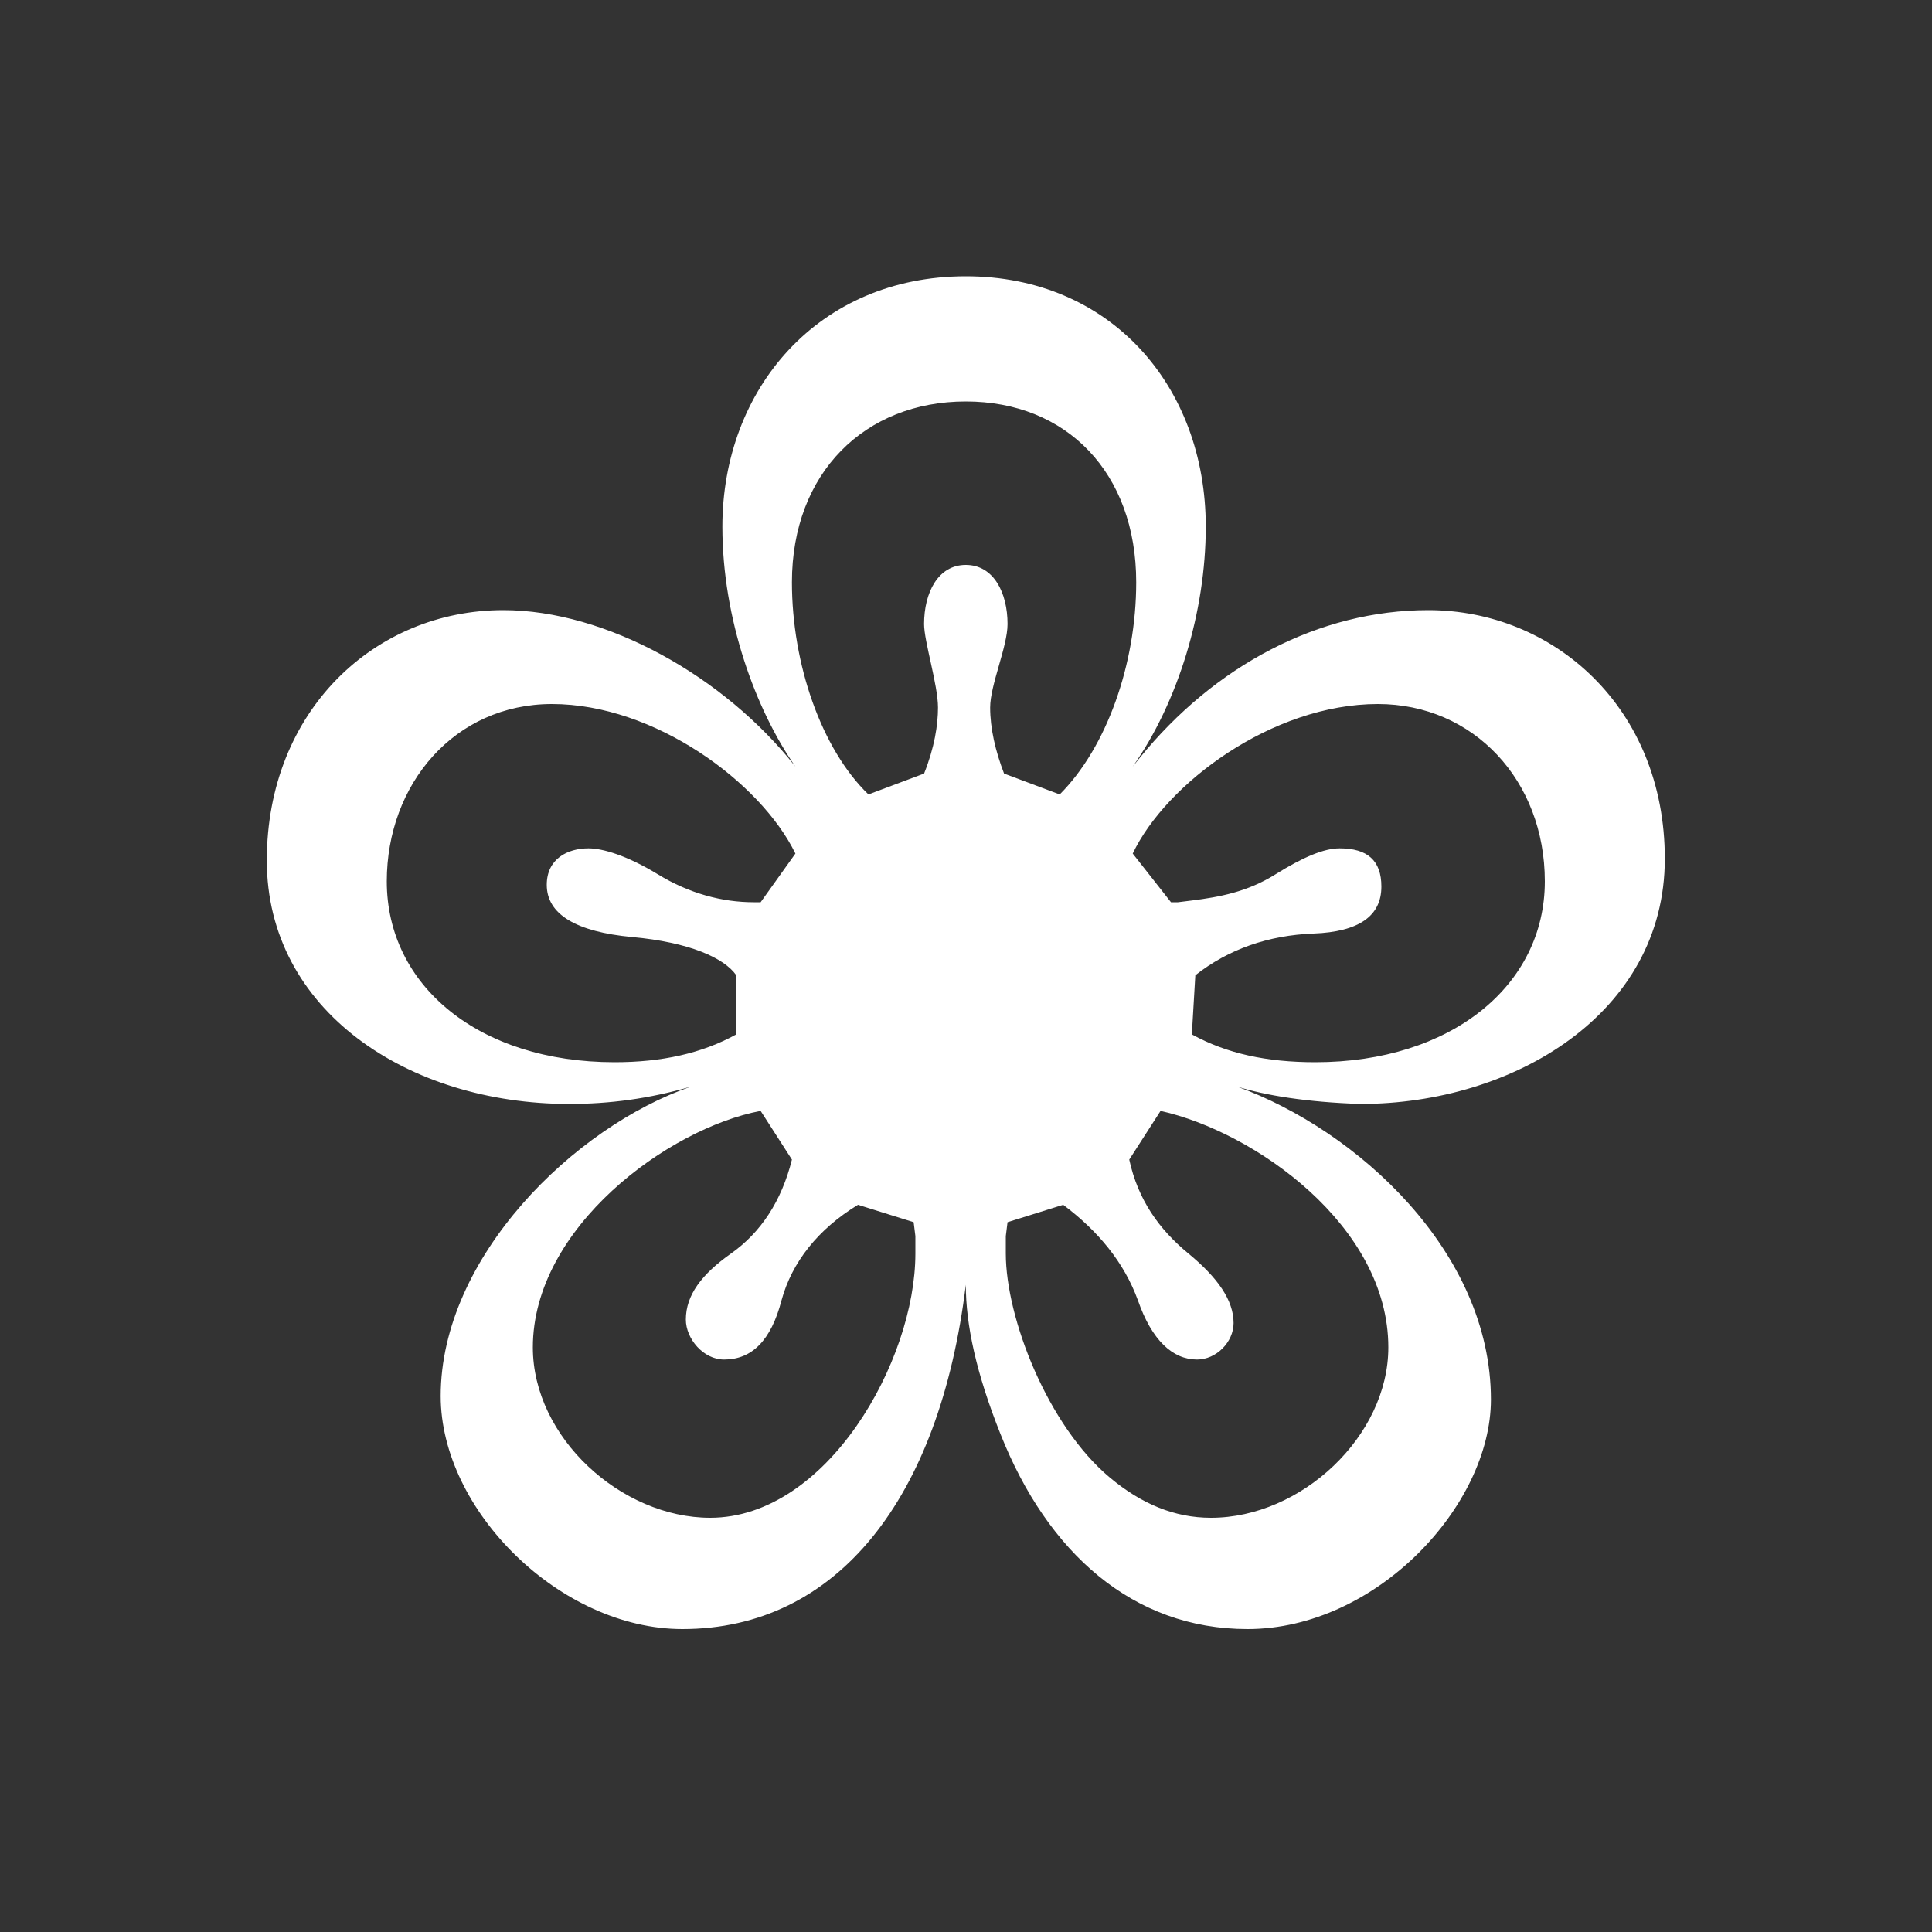 <svg width="20" height="20" viewBox="0 0 20 20" fill="none" xmlns="http://www.w3.org/2000/svg">
<rect x="0" y="0" width="20" height="20" fill="#333333" stroke="none"/>
<path d="M7.064 16.864C5.804 16.864 4.562 15.64 4.562 14.452C4.562 13.012 5.948 11.662 7.154 11.248C6.722 11.374 6.308 11.428 5.894 11.428C4.22 11.428 2.762 10.456 2.762 8.908C2.762 7.36 3.878 6.316 5.21 6.316C6.272 6.316 7.496 7 8.234 7.936C7.82 7.342 7.478 6.406 7.478 5.452C7.478 4.03 8.468 2.86 9.998 2.86C11.492 2.86 12.482 3.994 12.482 5.452C12.482 6.334 12.194 7.27 11.726 7.936L11.798 7.846C12.572 6.892 13.652 6.316 14.786 6.316C16.082 6.316 17.234 7.324 17.234 8.89C17.234 10.492 15.668 11.428 14.084 11.428C13.526 11.41 13.094 11.338 12.806 11.248C14.048 11.698 15.434 12.958 15.434 14.488C15.434 15.586 14.246 16.864 12.914 16.864C11.726 16.864 10.844 16.072 10.358 14.848C10.106 14.218 9.998 13.714 9.998 13.3C9.728 15.514 8.666 16.864 7.064 16.864ZM8.99 8.224L9.566 8.008C9.674 7.738 9.71 7.504 9.71 7.324C9.71 7.09 9.566 6.64 9.566 6.46C9.566 6.136 9.71 5.848 9.998 5.848C10.286 5.848 10.43 6.136 10.43 6.46C10.43 6.694 10.25 7.09 10.25 7.324C10.25 7.54 10.304 7.774 10.394 8.008L10.97 8.224C11.456 7.738 11.762 6.874 11.762 6.028C11.762 4.894 11.042 4.156 9.998 4.156C8.954 4.156 8.198 4.894 8.198 6.028C8.198 6.874 8.504 7.756 8.99 8.224ZM6.362 10.996C6.848 10.996 7.262 10.906 7.622 10.708V10.096C7.496 9.916 7.136 9.754 6.542 9.7C5.966 9.646 5.66 9.466 5.66 9.16C5.66 8.89 5.876 8.782 6.092 8.782C6.236 8.782 6.488 8.854 6.812 9.052C7.136 9.25 7.478 9.34 7.802 9.34H7.874L8.234 8.836C7.874 8.098 6.776 7.288 5.714 7.288C4.706 7.288 4.004 8.116 4.004 9.124C4.004 10.204 4.958 10.996 6.362 10.996ZM13.616 10.996C15.02 10.996 15.992 10.204 15.992 9.124C15.992 8.08 15.254 7.288 14.264 7.288C13.166 7.288 12.068 8.116 11.726 8.836L12.122 9.34H12.194L12.338 9.322C12.626 9.286 12.914 9.232 13.202 9.052C13.49 8.872 13.706 8.782 13.868 8.782C14.156 8.782 14.3 8.908 14.3 9.178C14.3 9.484 14.066 9.646 13.598 9.664C13.13 9.682 12.716 9.826 12.374 10.096L12.338 10.708C12.698 10.906 13.112 10.996 13.616 10.996ZM7.352 15.712C8.558 15.712 9.476 14.092 9.476 12.976V12.796L9.458 12.652L8.882 12.472C8.468 12.724 8.198 13.066 8.09 13.462C7.982 13.876 7.784 14.074 7.496 14.074C7.28 14.074 7.1 13.858 7.1 13.66C7.1 13.408 7.262 13.192 7.568 12.976C7.874 12.76 8.09 12.436 8.198 12.004L7.874 11.5C6.92 11.68 5.516 12.706 5.516 13.948C5.516 14.884 6.434 15.712 7.352 15.712ZM12.536 15.712C13.472 15.712 14.372 14.866 14.372 13.948C14.372 12.688 12.986 11.716 12.014 11.5L11.69 12.004C11.78 12.418 11.996 12.724 12.302 12.976C12.608 13.228 12.77 13.462 12.77 13.696C12.77 13.894 12.59 14.074 12.392 14.074C12.14 14.074 11.924 13.876 11.78 13.462C11.636 13.066 11.366 12.742 11.006 12.472L10.43 12.652L10.412 12.796V12.976C10.412 13.642 10.844 14.758 11.492 15.298C11.816 15.568 12.158 15.712 12.536 15.712Z" fill="white"/>
</svg>
